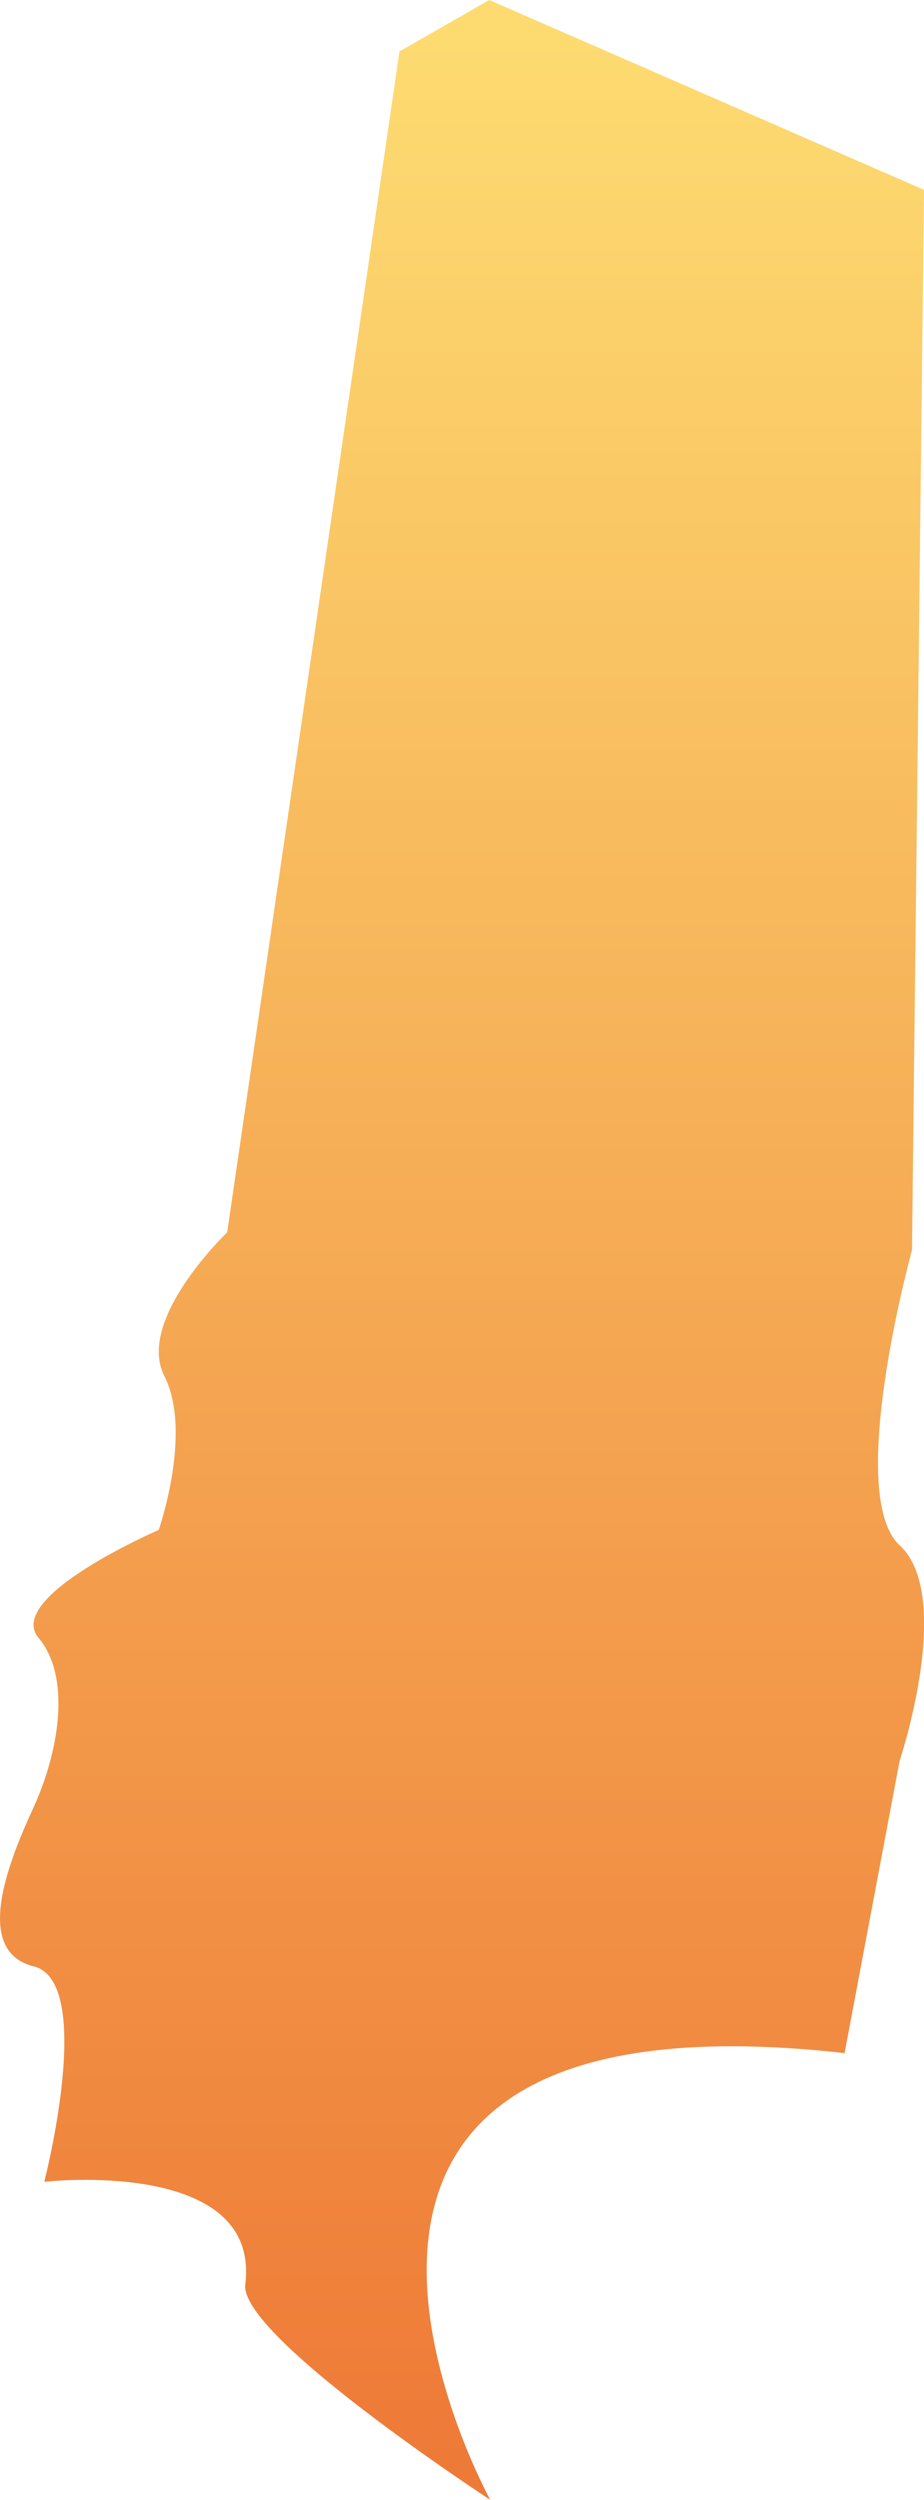 <svg xmlns="http://www.w3.org/2000/svg" xmlns:xlink="http://www.w3.org/1999/xlink" width="62.103" height="167.94" viewBox="0 0 62.103 167.94">
  <defs>
    <linearGradient id="linear-gradient" x1="0.5" x2="0.5" y2="1" gradientUnits="objectBoundingBox">
      <stop offset="0" stop-color="#fddb71"/>
      <stop offset="1" stop-color="#ee7a37"/>
    </linearGradient>
  </defs>
  <path id="Path_37" data-name="Path 37" d="M470.958,447.67l-6.031,3.455-11.58,79.333s-6.147,5.867-4.227,9.65-.376,10.345-.376,10.345-10.383,4.487-8.077,7.247,1.255,7.932-.328,11.377-4.178,9.65,0,10.692.714,14.475.714,14.475,14.562-1.66,13.51,6.89c-.434,3.455,16.463,14.475,16.463,14.475s-19.2-34.837,23.816-30.012l3.7-19.638s3.7-11.059,0-14.475.83-19.831.83-19.831l.811-71.227Z" transform="translate(-438.077 -447.67)" fill="url(#linear-gradient)"/>
</svg>
